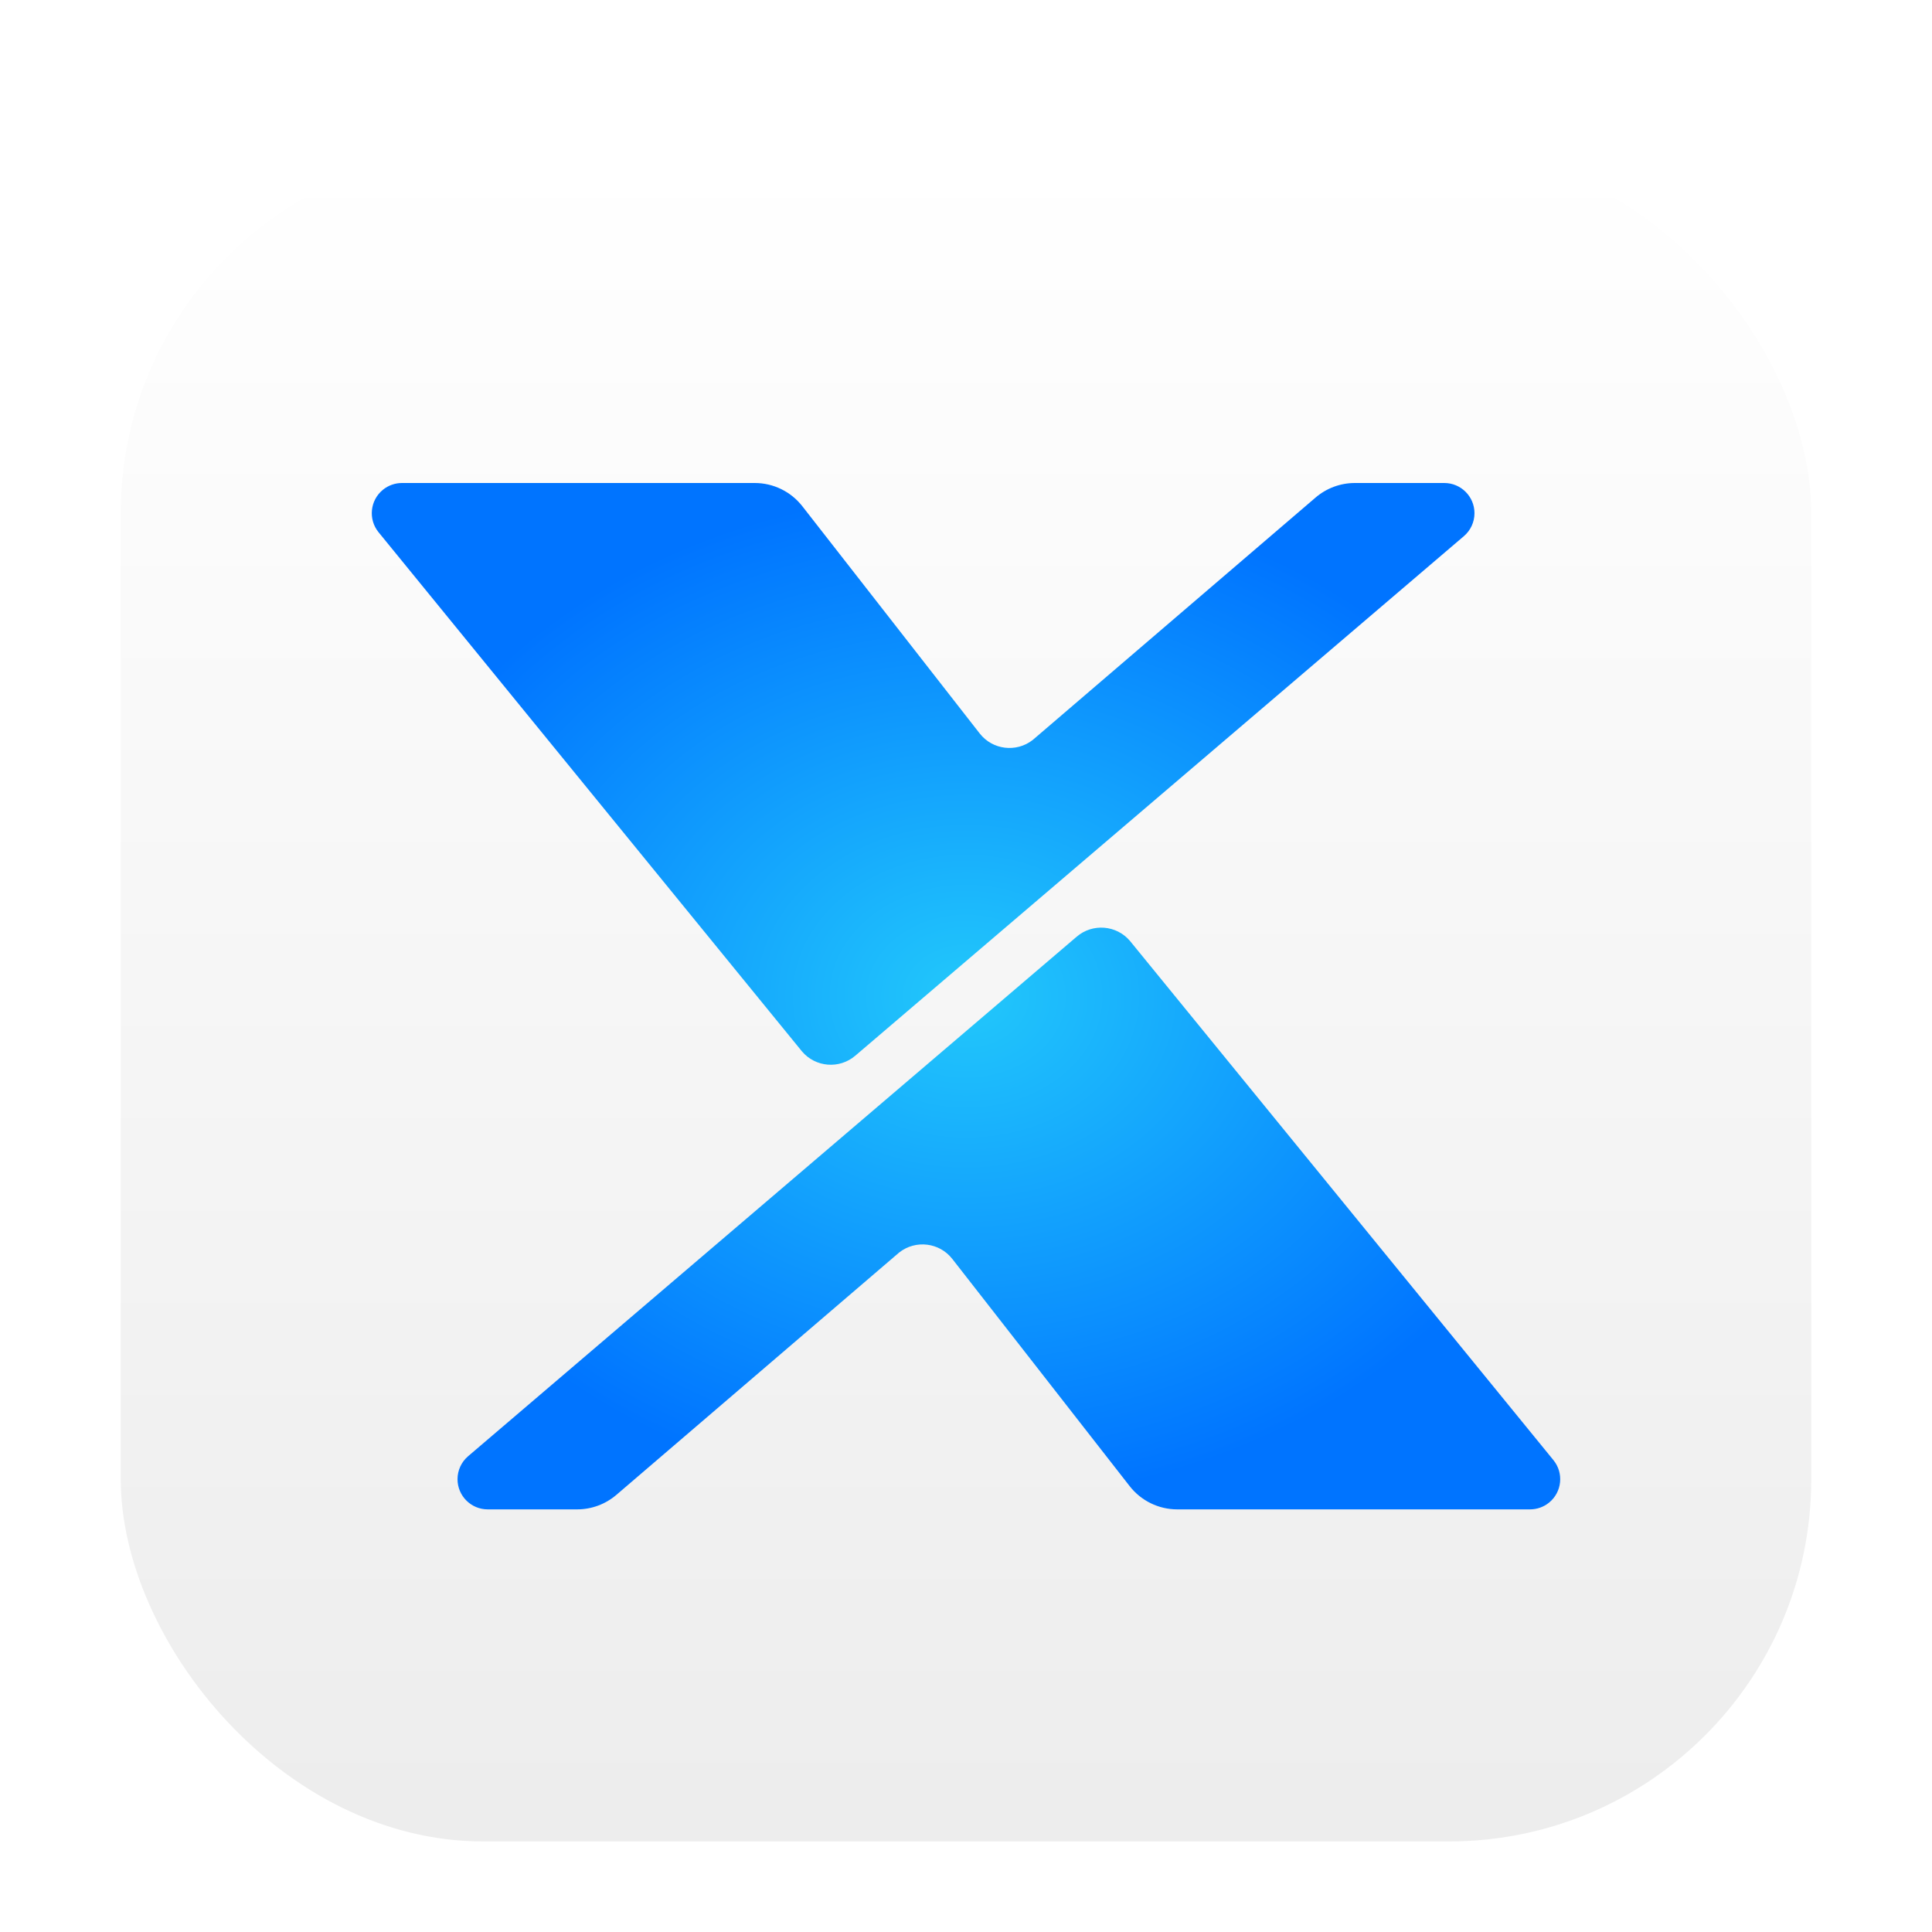 <svg width="64px" height="64px" viewBox="0 0 64 64" version="1.1" xmlns="http://www.w3.org/2000/svg" xmlns:xlink="http://www.w3.org/1999/xlink">
    <title>app-third party/xorg/64px</title>
    <defs>
        <filter x="-8.9%" y="-7.1%" width="117.9%" height="117.9%" filterUnits="objectBoundingBox" id="filter-1">
            <feOffset dx="0" dy="1" in="SourceAlpha" result="shadowOffsetOuter1"></feOffset>
            <feGaussianBlur stdDeviation="1.5" in="shadowOffsetOuter1" result="shadowBlurOuter1"></feGaussianBlur>
            <feColorMatrix values="0 0 0 0 0   0 0 0 0 0   0 0 0 0 0  0 0 0 0.2 0" type="matrix" in="shadowBlurOuter1" result="shadowMatrixOuter1"></feColorMatrix>
            <feMerge>
                <feMergeNode in="shadowMatrixOuter1"></feMergeNode>
                <feMergeNode in="SourceGraphic"></feMergeNode>
            </feMerge>
        </filter>
        <linearGradient x1="50%" y1="0%" x2="50%" y2="98.139%" id="linearGradient-2">
            <stop stop-color="#FFFFFF" offset="0%"></stop>
            <stop stop-color="#EDEDED" offset="100%"></stop>
        </linearGradient>
        <radialGradient cx="50%" cy="50%" fx="50%" fy="50%" r="86.941%" gradientTransform="translate(0.5, 0.5), scale(0.864, 1), rotate(90), scale(1, 1.235), translate(-0.5, -0.5)" id="radialGradient-3">
            <stop stop-color="#22C8FB" offset="0%"></stop>
            <stop stop-color="#0074FF" offset="56.245%"></stop>
            <stop stop-color="#0074FF" offset="78.382%"></stop>
            <stop stop-color="#44B0FB" offset="100%"></stop>
        </radialGradient>
    </defs>
    <g id="app-third-party/xorg/64px" stroke="none" stroke-width="1" fill="none" fill-rule="evenodd">
        <g id="编组" filter="url(#filter-1)" transform="translate(4, 4)">
            <rect id="矩形" fill="url(#linearGradient-2)" x="0" y="0" width="56" height="56" rx="12"></rect>
            <path d="M33.43,26.167 C33.436,26.174 33.442,26.181 33.448,26.189 L47.459,43.368 C47.808,43.796 47.744,44.426 47.316,44.775 C47.137,44.921 46.914,45 46.684,45 L34.998,45 C34.382,45 33.801,44.716 33.422,44.231 L27.546,36.703 C27.121,36.159 26.335,36.063 25.791,36.487 L25.747,36.524 L16.42,44.518 C16.057,44.829 15.596,45 15.118,45 L12.156,45 C11.604,45 11.156,44.552 11.156,44 C11.156,43.707 11.284,43.429 11.507,43.239 L31.668,26.028 C32.193,25.58 32.982,25.642 33.43,26.167 Z M21.002,11 C21.618,11 22.199,11.284 22.578,11.769 L28.454,19.297 C28.879,19.841 29.665,19.937 30.209,19.513 L30.253,19.476 L39.58,11.482 C39.943,11.171 40.404,11 40.882,11 L43.844,11 C44.396,11 44.844,11.448 44.844,12 C44.844,12.293 44.716,12.571 44.493,12.761 L24.332,29.972 C23.807,30.42 23.018,30.358 22.57,29.833 C22.564,29.826 22.558,29.819 22.552,29.811 L8.541,12.632 C8.192,12.204 8.256,11.574 8.684,11.225 C8.863,11.079 9.086,11 9.316,11 L21.002,11 Z" id="形状结合" fill="url(#radialGradient-3)"></path>
        </g>
    </g>
</svg>
